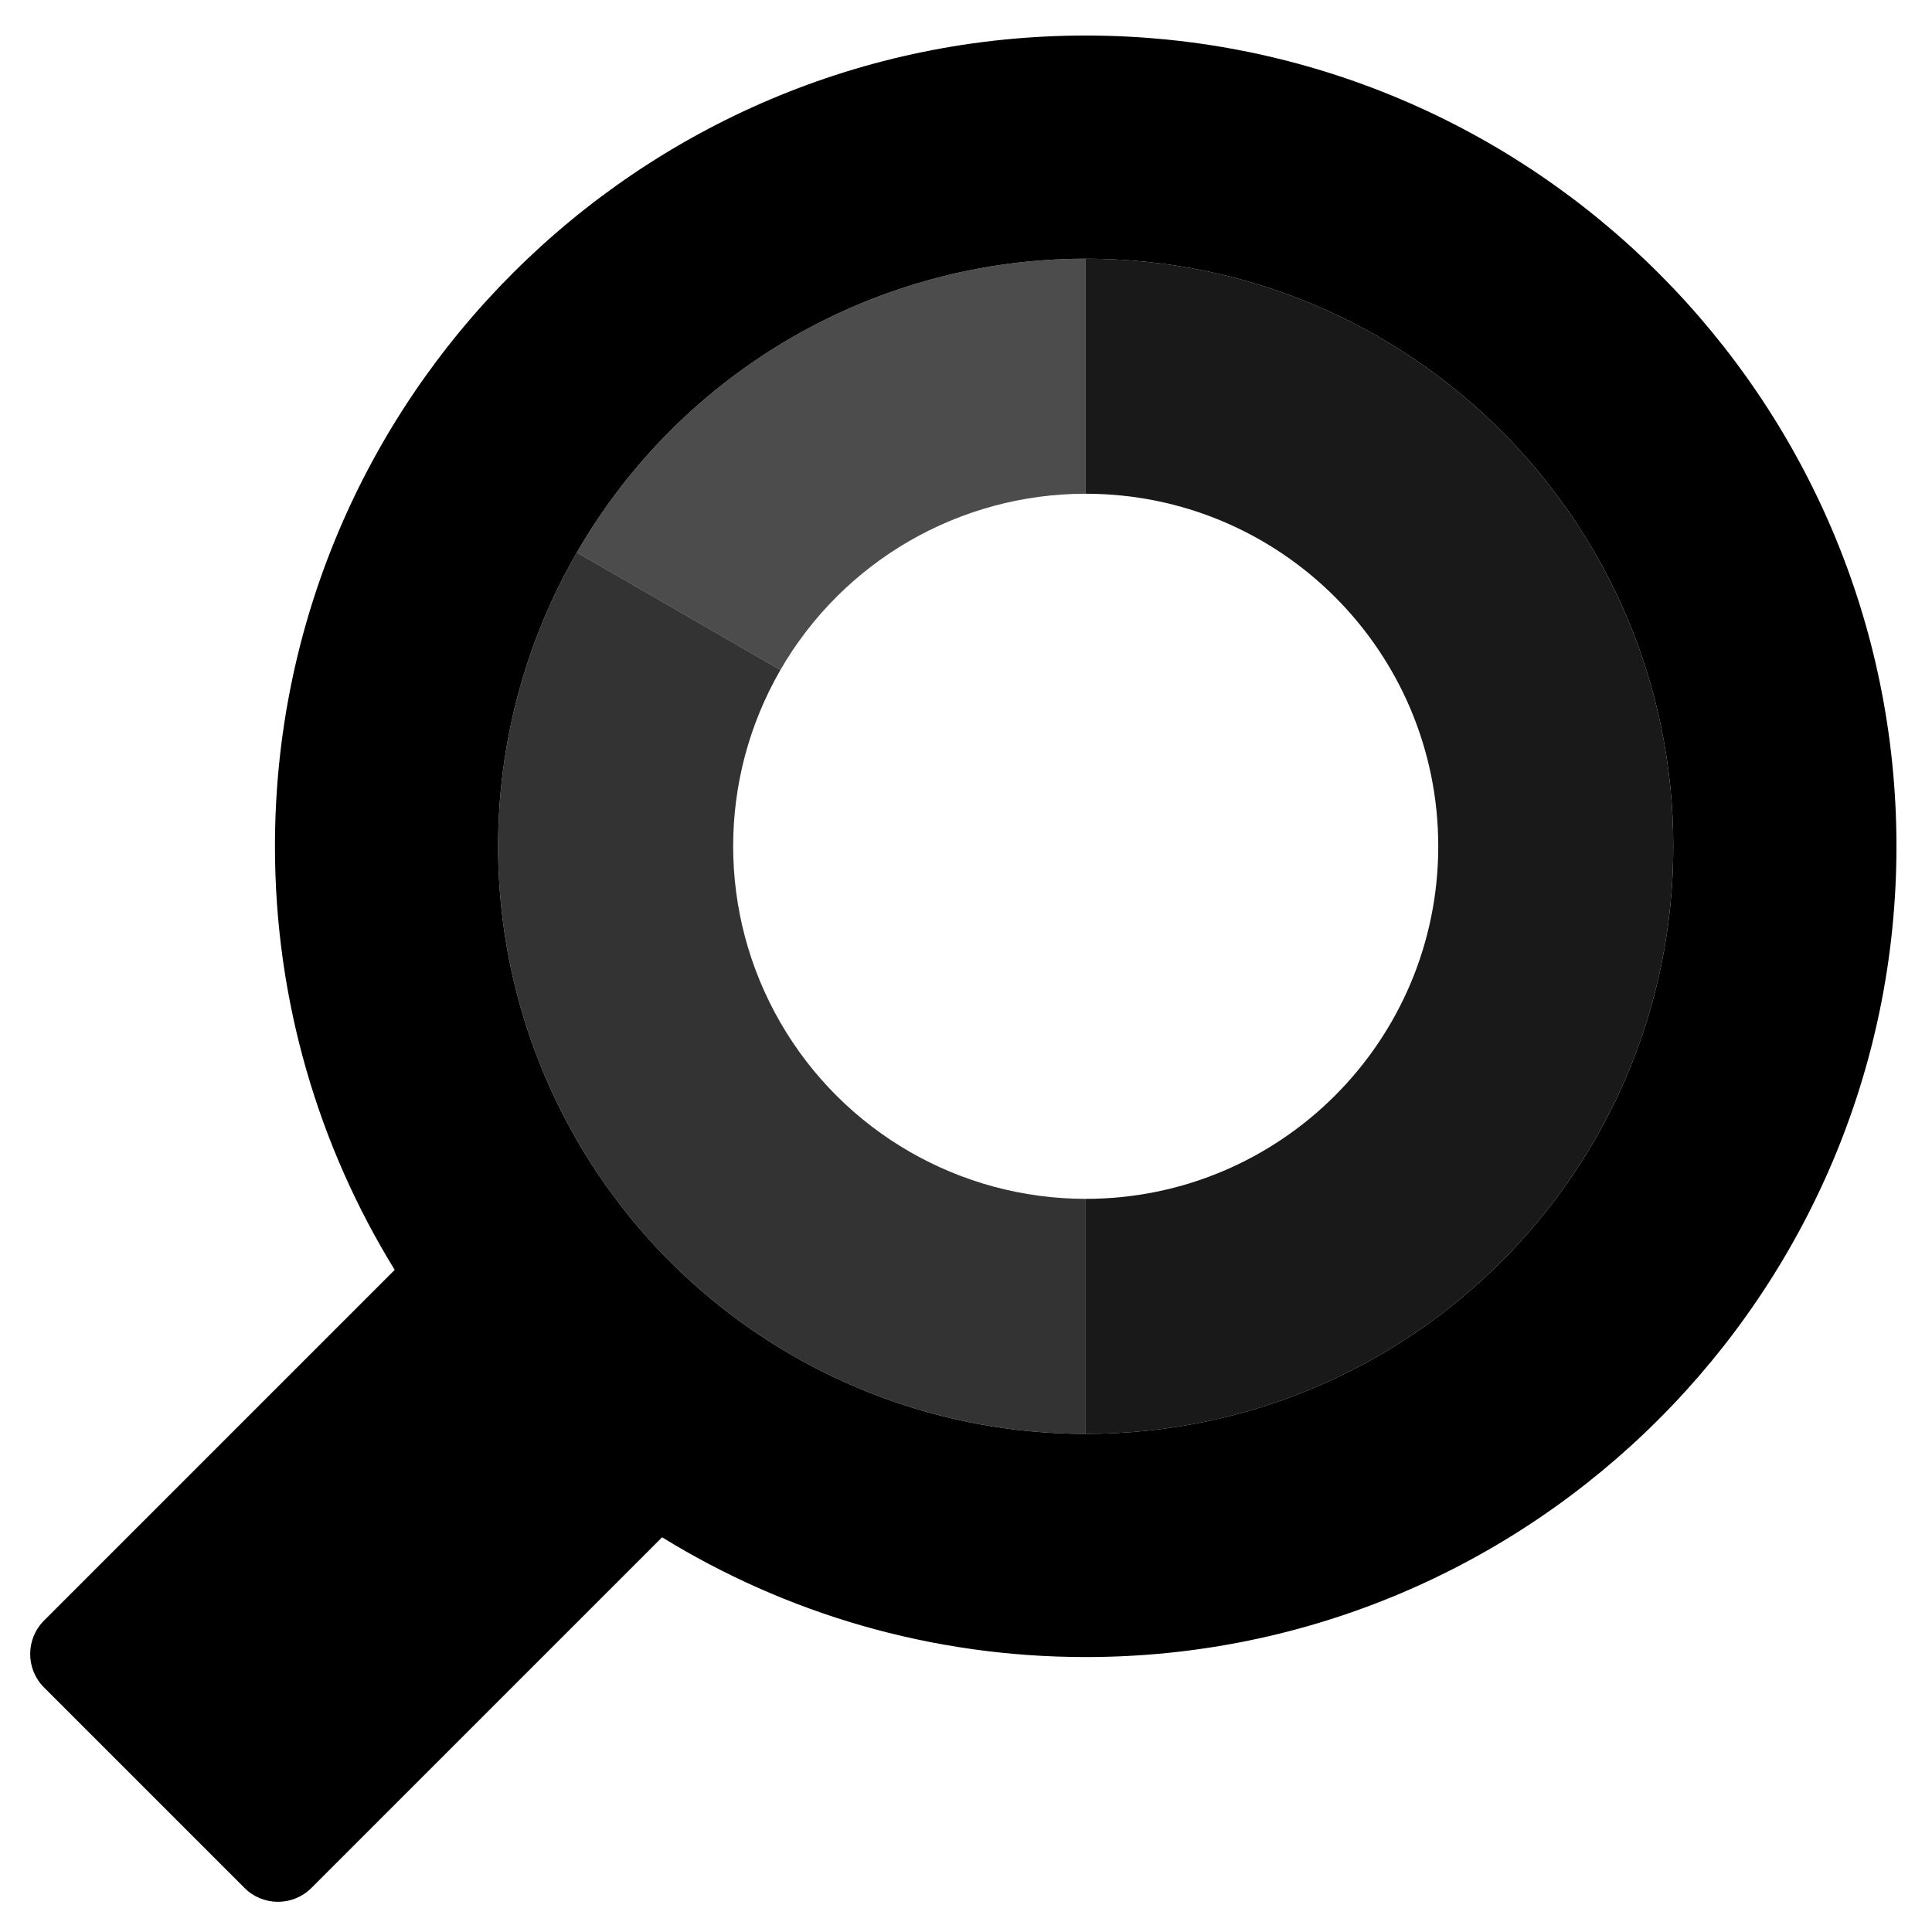 <?xml version="1.0" encoding="utf-8"?>
<!-- Generator: Adobe Illustrator 21.1.0, SVG Export Plug-In . SVG Version: 6.00 Build 0)  -->
<svg version="1.1" id="Layer_1" xmlns="http://www.w3.org/2000/svg" xmlns:xlink="http://www.w3.org/1999/xlink" x="0px" y="0px"
	 viewBox="0 0 360 360" style="enable-background:new 0 0 360 360;" xml:space="preserve">
<style type="text/css">
	.st0{opacity:0.7;}
	.st1{opacity:0.8;}
	.st2{opacity:0.9;}
</style>
<g>
	<path d="M202.302,6.622c-83.299,0-151.068,67.77-151.068,151.068
		c0,28.912,8.169,55.949,22.312,78.936l-65.345,65.345
		c-3.437,3.437-3.437,9.022,0,12.459l37.367,37.367
		c3.437,3.437,9.017,3.437,12.454,0l65.348-65.344
		c22.986,14.145,50.022,22.315,78.934,22.315c83.299,0,151.074-67.775,151.074-151.079
		C353.376,74.392,285.601,6.622,202.302,6.622z M202.302,267.183
		c-39.113,0-75.261-20.869-94.82-54.746c-19.559-33.876-19.559-75.615,0-109.486
		c19.559-33.876,55.707-54.746,94.82-54.746c60.471,0,109.492,49.021,109.492,109.486
		C311.794,218.162,262.773,267.183,202.302,267.183z"/>
	<path class="st0" d="M202.302,92.001v-43.796c-39.113,0-75.261,20.869-94.82,54.746
		l37.931,21.895C157.148,104.519,178.834,92.001,202.302,92.001z"/>
	<path class="st1" d="M145.414,190.542c-11.734-20.327-11.734-45.369,0-65.696l-37.931-21.895
		c-19.559,33.871-19.559,75.61,0,109.486c19.559,33.877,55.707,54.746,94.82,54.746
		v-43.795C178.834,223.388,157.148,210.864,145.414,190.542z"/>
	<path class="st2" d="M202.302,48.206v43.796c36.282,0,65.696,29.408,65.696,65.691
		c0,36.282-29.414,65.696-65.696,65.696v43.795c60.471,0,109.492-49.021,109.492-109.491
		C311.794,97.226,262.773,48.206,202.302,48.206z"/>
</g>
</svg>
